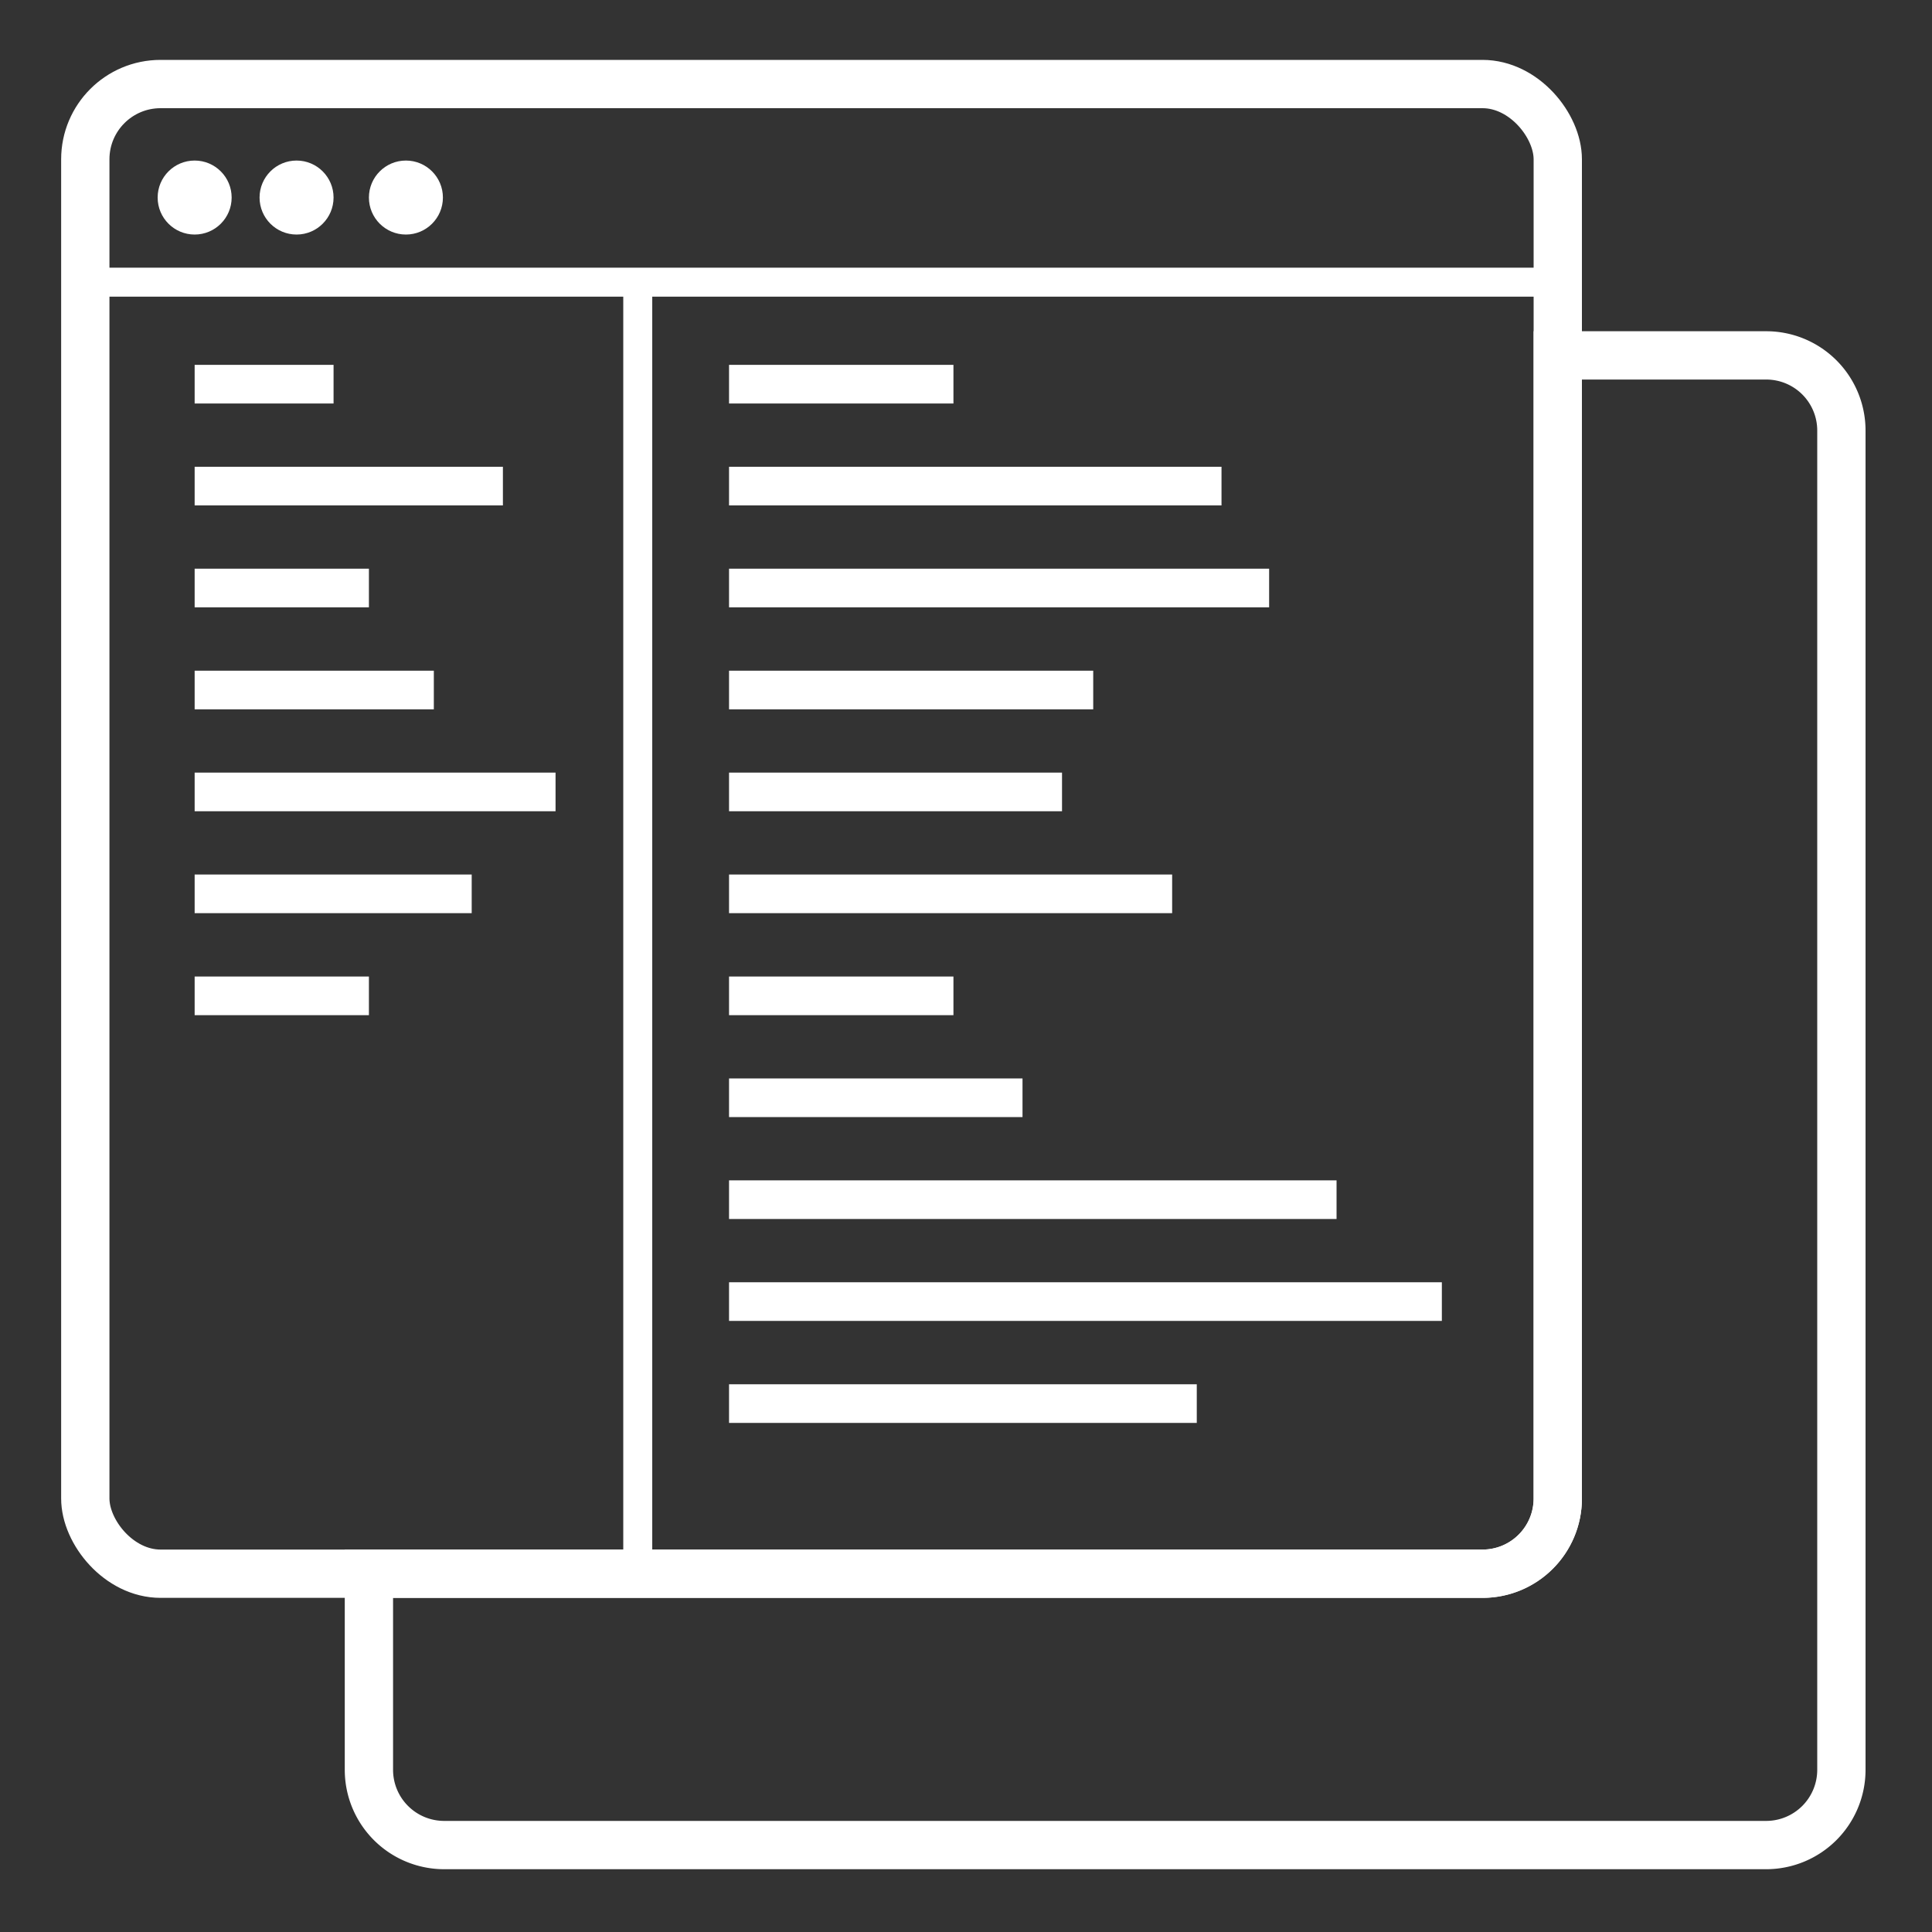 <svg xmlns="http://www.w3.org/2000/svg" viewBox="0 0 200 200"><rect x="0" y="0" width="200" height="200" fill="#333333" stroke="none"/><defs><style>.cls-1,.cls-3,.cls-4{fill:none;stroke:#fff;stroke-miterlimit:10;}.cls-1{stroke-width:5px;}.cls-2{fill:#fff;}.cls-3{stroke-width:3px;}.cls-4{stroke-width:4px;}</style></defs><title>skills_icons</title><g id="Layer_4" data-name="Layer 4"><rect class="cls-1" x="8.83" y="8.7" width="152.43" height="154.21" rx="7.79"/><path class="cls-1" d="M161.26,36.79V155.13a7.78,7.78,0,0,1-7.79,7.78H38.19v20.3A7.79,7.79,0,0,0,46,191H182.83a7.79,7.79,0,0,0,7.79-7.79V44.57a7.78,7.78,0,0,0-7.79-7.78Z"/><circle class="cls-2" cx="20.15" cy="20.45" r="3.83"/><circle class="cls-2" cx="30.7" cy="20.45" r="3.83"/><circle class="cls-2" cx="42.02" cy="20.45" r="3.83"/><line class="cls-3" x1="8.83" y1="29.21" x2="161.26" y2="29.21"/><line class="cls-3" x1="66.02" y1="29.21" x2="66.02" y2="162.91"/><line class="cls-4" x1="20.15" y1="39.77" x2="34.53" y2="39.77"/><line class="cls-4" x1="20.15" y1="50.32" x2="52.06" y2="50.32"/><line class="cls-4" x1="20.15" y1="60.87" x2="38.19" y2="60.87"/><line class="cls-4" x1="20.15" y1="71.43" x2="44.91" y2="71.43"/><line class="cls-4" x1="20.15" y1="81.98" x2="57.51" y2="81.98"/><line class="cls-4" x1="20.15" y1="92.53" x2="48.83" y2="92.53"/><line class="cls-4" x1="20.15" y1="103.09" x2="38.19" y2="103.09"/><line class="cls-4" x1="75.47" y1="39.77" x2="98.7" y2="39.77"/><line class="cls-4" x1="75.47" y1="50.32" x2="126.45" y2="50.32"/><line class="cls-4" x1="75.47" y1="60.87" x2="131.38" y2="60.87"/><line class="cls-4" x1="75.47" y1="71.43" x2="113.17" y2="71.43"/><line class="cls-4" x1="75.47" y1="81.98" x2="109.94" y2="81.98"/><line class="cls-4" x1="75.47" y1="92.53" x2="121.34" y2="92.53"/><line class="cls-4" x1="75.47" y1="103.09" x2="98.7" y2="103.09"/><line class="cls-4" x1="75.47" y1="113.64" x2="105.85" y2="113.64"/><line class="cls-4" x1="75.47" y1="124.19" x2="138.36" y2="124.19"/><line class="cls-4" x1="75.47" y1="134.74" x2="149.26" y2="134.74"/><line class="cls-4" x1="75.47" y1="145.3" x2="123.89" y2="145.3"/></g></svg>